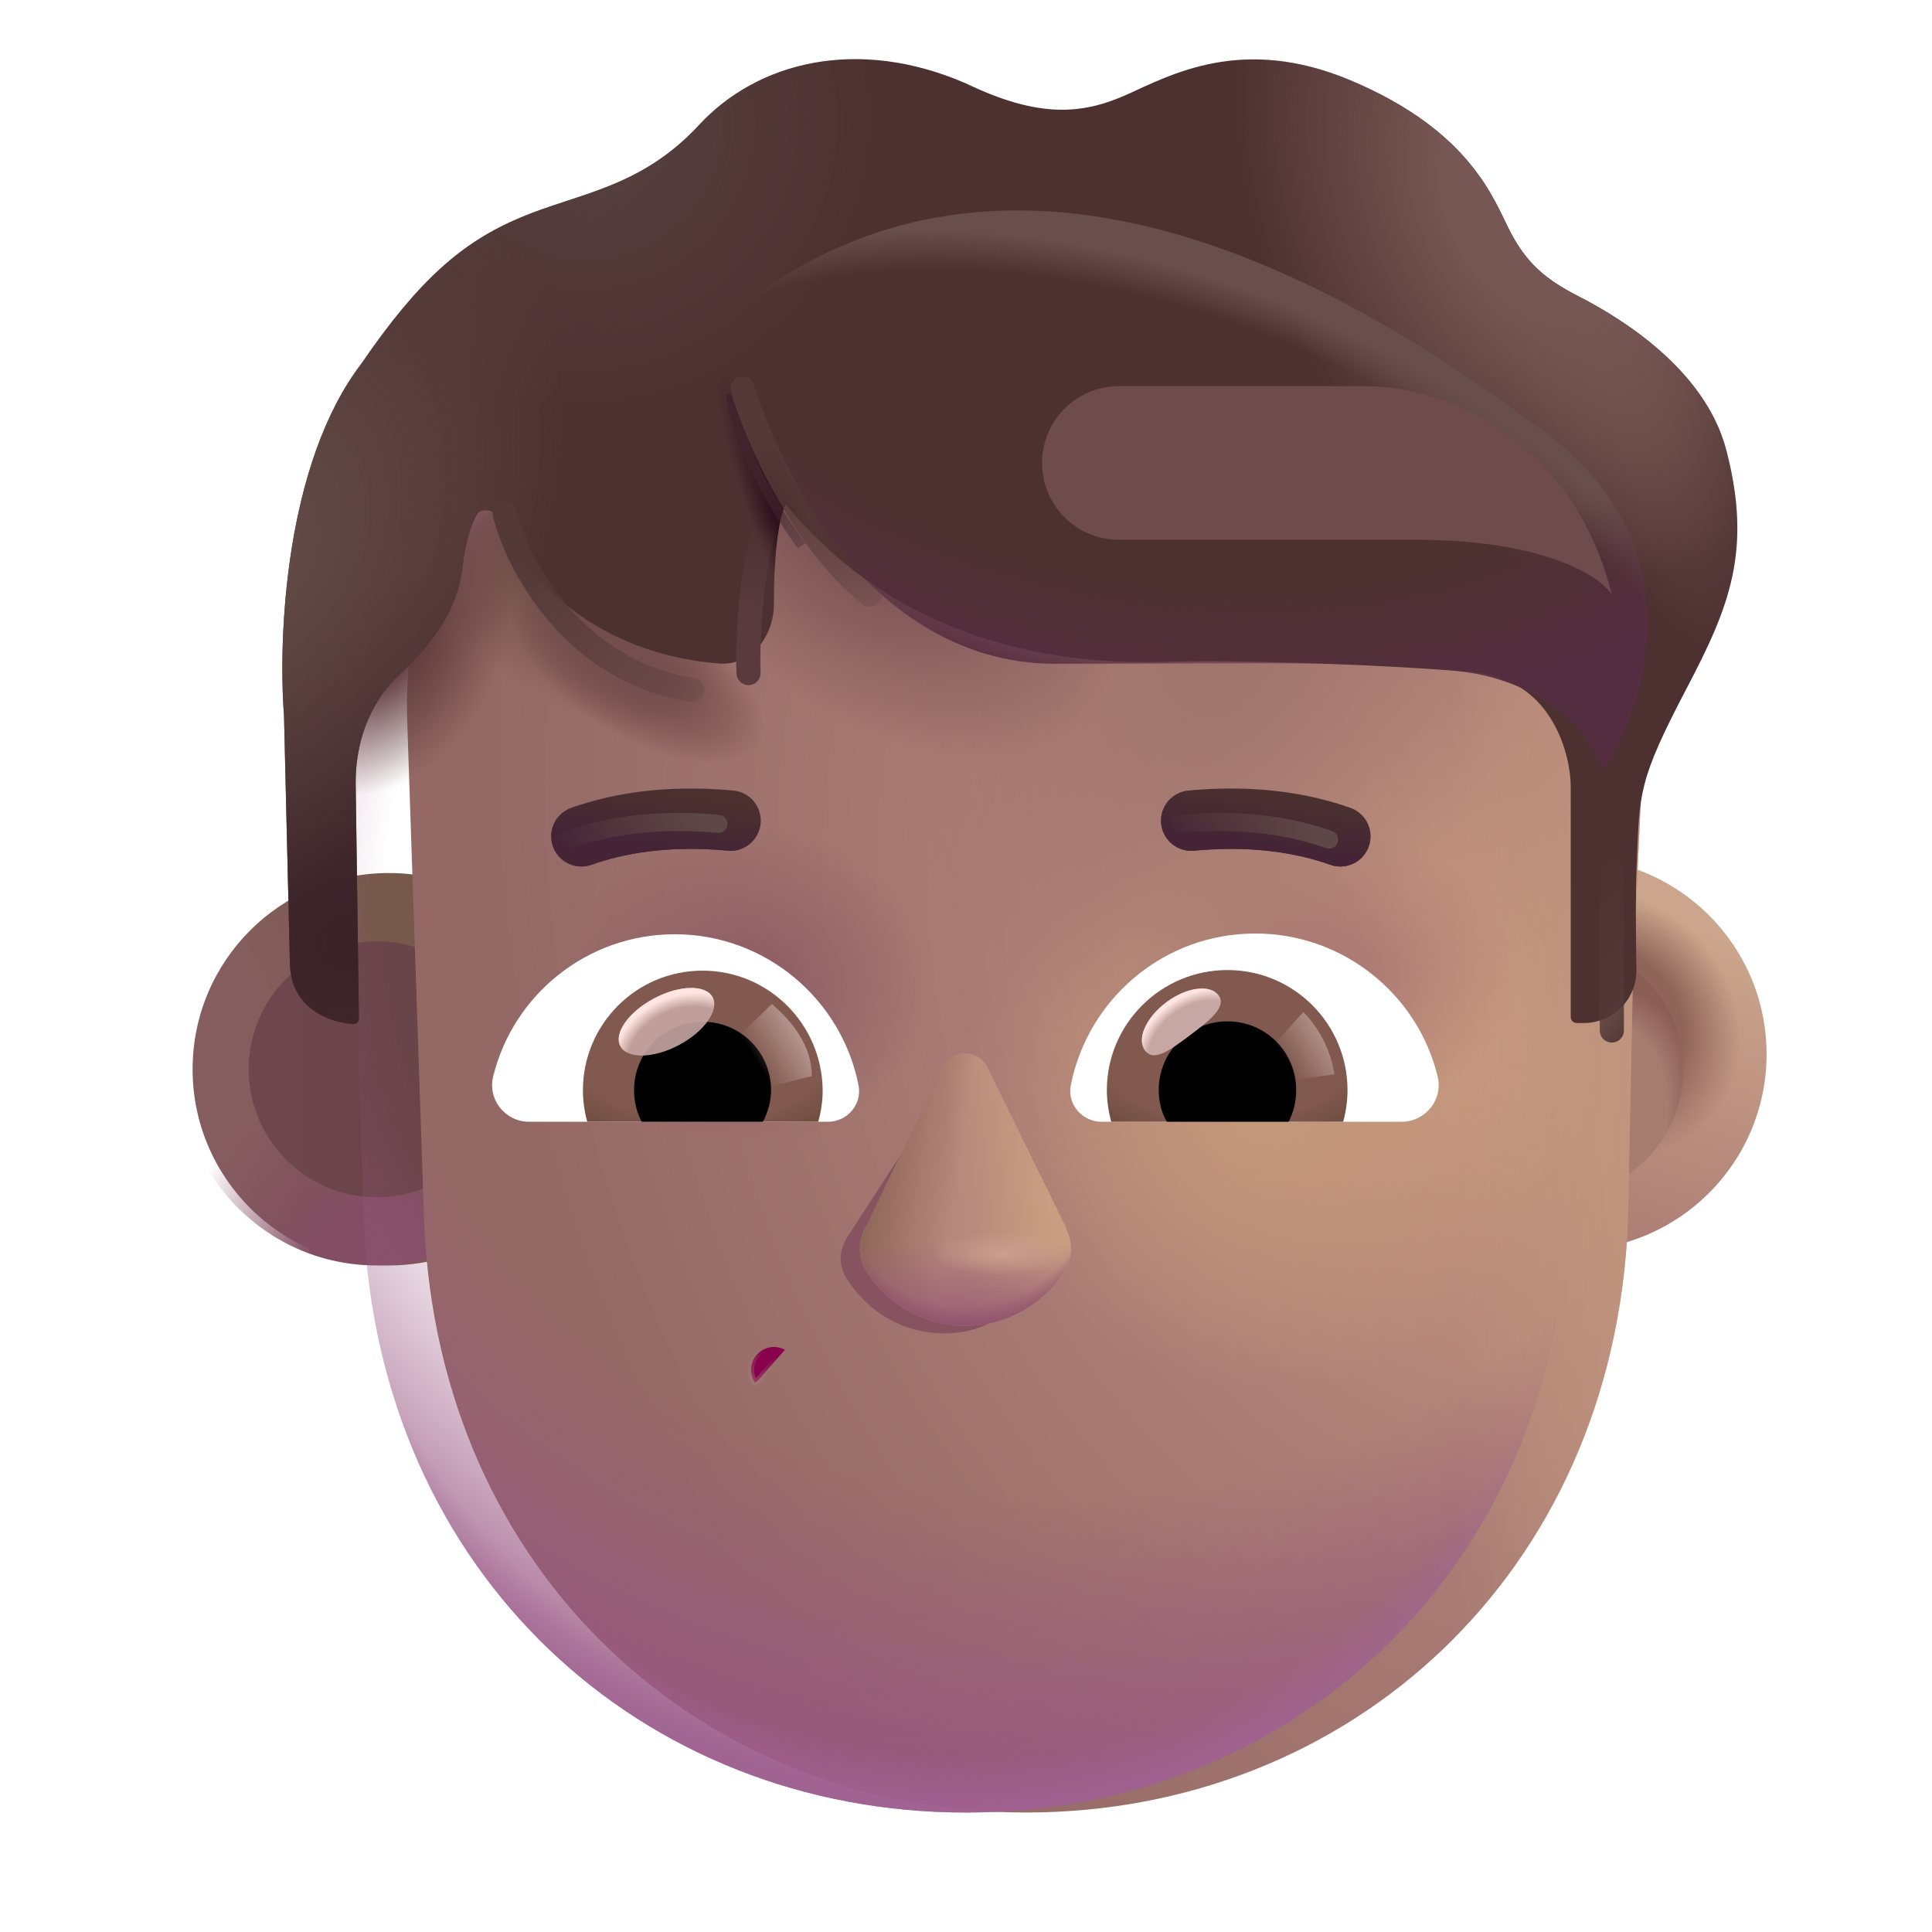 <svg width="32" height="32" viewBox="0 0 32 32" fill="none" xmlns="http://www.w3.org/2000/svg">
<g filter="url(#filter0_i_4002_3655)">
<path d="M6.24 20.96C8.035 20.96 9.49 19.505 9.49 17.71C9.49 15.915 8.035 14.46 6.24 14.46C4.445 14.46 2.99 15.915 2.99 17.71C2.99 19.505 4.445 20.96 6.24 20.96Z" fill="url(#paint0_radial_4002_3655)"/>
</g>
<path d="M6.24 20.96C8.035 20.96 9.49 19.505 9.49 17.71C9.49 15.915 8.035 14.46 6.24 14.46C4.445 14.46 2.99 15.915 2.99 17.71C2.99 19.505 4.445 20.96 6.24 20.96Z" fill="url(#paint1_radial_4002_3655)"/>
<g filter="url(#filter1_f_4002_3655)">
<path d="M6.24 19.83C7.411 19.83 8.36 18.881 8.36 17.71C8.36 16.539 7.411 15.59 6.24 15.59C5.069 15.59 4.12 16.539 4.12 17.71C4.12 18.881 5.069 19.83 6.24 19.83Z" fill="url(#paint2_linear_4002_3655)"/>
</g>
<g filter="url(#filter2_i_4002_3655)">
<path d="M25.76 20.96C27.555 20.96 29.01 19.505 29.01 17.71C29.01 15.915 27.555 14.46 25.76 14.46C23.965 14.46 22.51 15.915 22.51 17.71C22.51 19.505 23.965 20.96 25.76 20.96Z" fill="url(#paint3_linear_4002_3655)"/>
<path d="M25.76 20.96C27.555 20.96 29.01 19.505 29.01 17.71C29.01 15.915 27.555 14.46 25.76 14.46C23.965 14.46 22.51 15.915 22.51 17.71C22.51 19.505 23.965 20.96 25.76 20.96Z" fill="url(#paint4_radial_4002_3655)"/>
</g>
<g filter="url(#filter3_f_4002_3655)">
<path d="M25.76 19.83C26.931 19.83 27.88 18.881 27.88 17.71C27.88 16.539 26.931 15.59 25.76 15.59C24.589 15.59 23.64 16.539 23.64 17.71C23.64 18.881 24.589 19.83 25.76 19.83Z" fill="#A57C70"/>
<path d="M25.76 19.83C26.931 19.83 27.88 18.881 27.88 17.71C27.88 16.539 26.931 15.59 25.76 15.59C24.589 15.59 23.64 16.539 23.64 17.71C23.64 18.881 24.589 19.83 25.76 19.83Z" fill="url(#paint5_radial_4002_3655)"/>
<path d="M25.76 19.83C26.931 19.83 27.88 18.881 27.88 17.71C27.88 16.539 26.931 15.59 25.76 15.59C24.589 15.59 23.64 16.539 23.64 17.71C23.64 18.881 24.589 19.83 25.76 19.83Z" fill="url(#paint6_radial_4002_3655)"/>
</g>
<g filter="url(#filter4_i_4002_3655)">
<path d="M13.386 4.021C9.043 4.021 5.567 7.652 5.747 12.014L6.025 20.237C6.265 26.09 10.657 30.021 15.995 30.021C21.333 30.021 25.725 26.09 25.964 20.237L26.048 16.106L26.233 12.014C26.413 7.652 22.937 4.021 18.594 4.021H13.386Z" fill="url(#paint7_radial_4002_3655)"/>
<path d="M13.386 4.021C9.043 4.021 5.567 7.652 5.747 12.014L6.025 20.237C6.265 26.09 10.657 30.021 15.995 30.021C21.333 30.021 25.725 26.09 25.964 20.237L26.048 16.106L26.233 12.014C26.413 7.652 22.937 4.021 18.594 4.021H13.386Z" fill="url(#paint8_radial_4002_3655)"/>
<path d="M13.386 4.021C9.043 4.021 5.567 7.652 5.747 12.014L6.025 20.237C6.265 26.09 10.657 30.021 15.995 30.021C21.333 30.021 25.725 26.09 25.964 20.237L26.048 16.106L26.233 12.014C26.413 7.652 22.937 4.021 18.594 4.021H13.386Z" fill="url(#paint9_radial_4002_3655)"/>
<path d="M13.386 4.021C9.043 4.021 5.567 7.652 5.747 12.014L6.025 20.237C6.265 26.09 10.657 30.021 15.995 30.021C21.333 30.021 25.725 26.09 25.964 20.237L26.048 16.106L26.233 12.014C26.413 7.652 22.937 4.021 18.594 4.021H13.386Z" fill="url(#paint10_radial_4002_3655)"/>
<path d="M13.386 4.021C9.043 4.021 5.567 7.652 5.747 12.014L6.025 20.237C6.265 26.09 10.657 30.021 15.995 30.021C21.333 30.021 25.725 26.09 25.964 20.237L26.048 16.106L26.233 12.014C26.413 7.652 22.937 4.021 18.594 4.021H13.386Z" fill="url(#paint11_radial_4002_3655)"/>
<path d="M13.386 4.021C9.043 4.021 5.567 7.652 5.747 12.014L6.025 20.237C6.265 26.09 10.657 30.021 15.995 30.021C21.333 30.021 25.725 26.09 25.964 20.237L26.048 16.106L26.233 12.014C26.413 7.652 22.937 4.021 18.594 4.021H13.386Z" fill="url(#paint12_linear_4002_3655)"/>
</g>
<path d="M13.386 4.021C9.043 4.021 5.567 7.652 5.747 12.014L6.025 20.237C6.265 26.09 10.657 30.021 15.995 30.021C21.333 30.021 25.725 26.09 25.964 20.237L26.048 16.106L26.233 12.014C26.413 7.652 22.937 4.021 18.594 4.021H13.386Z" fill="url(#paint13_radial_4002_3655)"/>
<path d="M13.386 4.021C9.043 4.021 5.567 7.652 5.747 12.014L6.025 20.237C6.265 26.09 10.657 30.021 15.995 30.021C21.333 30.021 25.725 26.09 25.964 20.237L26.048 16.106L26.233 12.014C26.413 7.652 22.937 4.021 18.594 4.021H13.386Z" fill="url(#paint14_radial_4002_3655)"/>
<path d="M13.386 4.021C9.043 4.021 5.567 7.652 5.747 12.014L6.025 20.237C6.265 26.09 10.657 30.021 15.995 30.021C21.333 30.021 25.725 26.09 25.964 20.237L26.048 16.106L26.233 12.014C26.413 7.652 22.937 4.021 18.594 4.021H13.386Z" fill="url(#paint15_radial_4002_3655)"/>
<path d="M13.386 4.021C9.043 4.021 5.567 7.652 5.747 12.014L6.025 20.237C6.265 26.09 10.657 30.021 15.995 30.021C21.333 30.021 25.725 26.09 25.964 20.237L26.048 16.106L26.233 12.014C26.413 7.652 22.937 4.021 18.594 4.021H13.386Z" fill="url(#paint16_radial_4002_3655)"/>
<path d="M13.386 4.021C9.043 4.021 5.567 7.652 5.747 12.014L6.025 20.237C6.265 26.09 10.657 30.021 15.995 30.021C21.333 30.021 25.725 26.09 25.964 20.237L26.048 16.106L26.233 12.014C26.413 7.652 22.937 4.021 18.594 4.021H13.386Z" fill="url(#paint17_radial_4002_3655)"/>
<path d="M13.386 4.021C9.043 4.021 5.567 7.652 5.747 12.014L6.025 20.237C6.265 26.09 10.657 30.021 15.995 30.021C21.333 30.021 25.725 26.09 25.964 20.237L26.048 16.106L26.233 12.014C26.413 7.652 22.937 4.021 18.594 4.021H13.386Z" fill="url(#paint18_radial_4002_3655)"/>
<path d="M13 22.357C12.655 22.172 12.287 22.566 12.505 22.9L12.547 22.873L13 22.357Z" fill="#88024E" stroke="url(#paint19_linear_4002_3655)" stroke-width="0.1"/>
<g filter="url(#filter5_i_4002_3655)">
<path d="M9.43 14.052C10.02 13.842 10.84 13.692 11.9 13.792" stroke="#4A302F" stroke-miterlimit="10" stroke-linecap="round" stroke-linejoin="round"/>
<path d="M9.43 14.052C10.02 13.842 10.84 13.692 11.9 13.792" stroke="url(#paint20_linear_4002_3655)" stroke-miterlimit="10" stroke-linecap="round" stroke-linejoin="round"/>
</g>
<g filter="url(#filter6_f_4002_3655)">
<path d="M9.43 13.906C10.02 13.696 10.84 13.546 11.9 13.646" stroke="url(#paint21_linear_4002_3655)" stroke-width="0.3" stroke-miterlimit="10" stroke-linecap="round" stroke-linejoin="round"/>
</g>
<g filter="url(#filter7_i_4002_3655)">
<path d="M22 14.052C21.41 13.842 20.59 13.692 19.53 13.792" stroke="#4A302F" stroke-miterlimit="10" stroke-linecap="round" stroke-linejoin="round"/>
<path d="M22 14.052C21.41 13.842 20.59 13.692 19.53 13.792" stroke="url(#paint22_linear_4002_3655)" stroke-miterlimit="10" stroke-linecap="round" stroke-linejoin="round"/>
</g>
<g filter="url(#filter8_f_4002_3655)">
<path d="M22.013 13.906C21.423 13.696 20.603 13.546 19.543 13.646" stroke="url(#paint23_linear_4002_3655)" stroke-width="0.3" stroke-miterlimit="10" stroke-linecap="round" stroke-linejoin="round"/>
</g>
<g filter="url(#filter9_i_4002_3655)">
<path d="M4.704 12.851L4.801 16.929C4.801 17.708 5.469 17.938 5.848 17.962C5.902 17.965 5.945 17.921 5.945 17.867L5.891 13.96C5.891 13.351 6.077 12.674 6.641 12.148C7.219 11.609 7.578 11.062 7.657 10.421C7.715 9.942 7.809 9.686 7.897 9.526C7.962 9.409 8.18 9.436 8.238 9.557C9.084 11.319 10.692 11.898 11.91 11.99C12.448 12.031 12.822 11.534 12.819 10.994C12.814 10.286 12.883 9.589 13.016 9.351C15.219 12.054 18.438 11.991 19.391 11.96C20.344 11.929 22.688 11.991 24.391 12.132C25.753 12.245 26.016 13.569 26.016 14.023V17.845C26.016 17.9 26.061 17.945 26.116 17.945H26.229C26.718 17.945 27.11 17.553 27.104 17.064C27.096 16.508 27.087 15.837 27.11 15.288C27.157 14.148 27.125 13.944 27.938 12.398C28.645 11.052 29.024 10.116 28.594 8.46C28.229 7.051 26.703 6.194 26.125 5.898C25.58 5.618 25.274 5.343 25.008 4.827C24.742 4.312 24.364 3.168 22.36 2.327C20.571 1.577 19.391 2.241 18.657 2.57C17.922 2.898 17.203 2.96 16 2.382C14.204 1.601 12.547 2.023 11.579 3.07C10.61 4.116 9.594 4.194 8.625 4.601C7.657 5.007 6.938 5.632 5.985 7.023C4.721 8.678 4.605 11.554 4.704 12.851Z" fill="#4D3131"/>
<path d="M4.704 12.851L4.801 16.929C4.801 17.708 5.469 17.938 5.848 17.962C5.902 17.965 5.945 17.921 5.945 17.867L5.891 13.96C5.891 13.351 6.077 12.674 6.641 12.148C7.219 11.609 7.578 11.062 7.657 10.421C7.715 9.942 7.809 9.686 7.897 9.526C7.962 9.409 8.18 9.436 8.238 9.557C9.084 11.319 10.692 11.898 11.91 11.99C12.448 12.031 12.822 11.534 12.819 10.994C12.814 10.286 12.883 9.589 13.016 9.351C15.219 12.054 18.438 11.991 19.391 11.96C20.344 11.929 22.688 11.991 24.391 12.132C25.753 12.245 26.016 13.569 26.016 14.023V17.845C26.016 17.9 26.061 17.945 26.116 17.945H26.229C26.718 17.945 27.11 17.553 27.104 17.064C27.096 16.508 27.087 15.837 27.11 15.288C27.157 14.148 27.125 13.944 27.938 12.398C28.645 11.052 29.024 10.116 28.594 8.46C28.229 7.051 26.703 6.194 26.125 5.898C25.58 5.618 25.274 5.343 25.008 4.827C24.742 4.312 24.364 3.168 22.36 2.327C20.571 1.577 19.391 2.241 18.657 2.57C17.922 2.898 17.203 2.96 16 2.382C14.204 1.601 12.547 2.023 11.579 3.07C10.61 4.116 9.594 4.194 8.625 4.601C7.657 5.007 6.938 5.632 5.985 7.023C4.721 8.678 4.605 11.554 4.704 12.851Z" fill="url(#paint24_radial_4002_3655)"/>
<path d="M4.704 12.851L4.801 16.929C4.801 17.708 5.469 17.938 5.848 17.962C5.902 17.965 5.945 17.921 5.945 17.867L5.891 13.96C5.891 13.351 6.077 12.674 6.641 12.148C7.219 11.609 7.578 11.062 7.657 10.421C7.715 9.942 7.809 9.686 7.897 9.526C7.962 9.409 8.18 9.436 8.238 9.557C9.084 11.319 10.692 11.898 11.91 11.99C12.448 12.031 12.822 11.534 12.819 10.994C12.814 10.286 12.883 9.589 13.016 9.351C15.219 12.054 18.438 11.991 19.391 11.96C20.344 11.929 22.688 11.991 24.391 12.132C25.753 12.245 26.016 13.569 26.016 14.023V17.845C26.016 17.9 26.061 17.945 26.116 17.945H26.229C26.718 17.945 27.11 17.553 27.104 17.064C27.096 16.508 27.087 15.837 27.11 15.288C27.157 14.148 27.125 13.944 27.938 12.398C28.645 11.052 29.024 10.116 28.594 8.46C28.229 7.051 26.703 6.194 26.125 5.898C25.58 5.618 25.274 5.343 25.008 4.827C24.742 4.312 24.364 3.168 22.36 2.327C20.571 1.577 19.391 2.241 18.657 2.57C17.922 2.898 17.203 2.96 16 2.382C14.204 1.601 12.547 2.023 11.579 3.07C10.61 4.116 9.594 4.194 8.625 4.601C7.657 5.007 6.938 5.632 5.985 7.023C4.721 8.678 4.605 11.554 4.704 12.851Z" fill="url(#paint25_radial_4002_3655)"/>
<path d="M4.704 12.851L4.801 16.929C4.801 17.708 5.469 17.938 5.848 17.962C5.902 17.965 5.945 17.921 5.945 17.867L5.891 13.96C5.891 13.351 6.077 12.674 6.641 12.148C7.219 11.609 7.578 11.062 7.657 10.421C7.715 9.942 7.809 9.686 7.897 9.526C7.962 9.409 8.18 9.436 8.238 9.557C9.084 11.319 10.692 11.898 11.91 11.99C12.448 12.031 12.822 11.534 12.819 10.994C12.814 10.286 12.883 9.589 13.016 9.351C15.219 12.054 18.438 11.991 19.391 11.96C20.344 11.929 22.688 11.991 24.391 12.132C25.753 12.245 26.016 13.569 26.016 14.023V17.845C26.016 17.9 26.061 17.945 26.116 17.945H26.229C26.718 17.945 27.11 17.553 27.104 17.064C27.096 16.508 27.087 15.837 27.11 15.288C27.157 14.148 27.125 13.944 27.938 12.398C28.645 11.052 29.024 10.116 28.594 8.46C28.229 7.051 26.703 6.194 26.125 5.898C25.58 5.618 25.274 5.343 25.008 4.827C24.742 4.312 24.364 3.168 22.36 2.327C20.571 1.577 19.391 2.241 18.657 2.57C17.922 2.898 17.203 2.96 16 2.382C14.204 1.601 12.547 2.023 11.579 3.07C10.61 4.116 9.594 4.194 8.625 4.601C7.657 5.007 6.938 5.632 5.985 7.023C4.721 8.678 4.605 11.554 4.704 12.851Z" fill="url(#paint26_radial_4002_3655)"/>
<path d="M4.704 12.851L4.801 16.929C4.801 17.708 5.469 17.938 5.848 17.962C5.902 17.965 5.945 17.921 5.945 17.867L5.891 13.96C5.891 13.351 6.077 12.674 6.641 12.148C7.219 11.609 7.578 11.062 7.657 10.421C7.715 9.942 7.809 9.686 7.897 9.526C7.962 9.409 8.18 9.436 8.238 9.557C9.084 11.319 10.692 11.898 11.91 11.99C12.448 12.031 12.822 11.534 12.819 10.994C12.814 10.286 12.883 9.589 13.016 9.351C15.219 12.054 18.438 11.991 19.391 11.96C20.344 11.929 22.688 11.991 24.391 12.132C25.753 12.245 26.016 13.569 26.016 14.023V17.845C26.016 17.9 26.061 17.945 26.116 17.945H26.229C26.718 17.945 27.11 17.553 27.104 17.064C27.096 16.508 27.087 15.837 27.11 15.288C27.157 14.148 27.125 13.944 27.938 12.398C28.645 11.052 29.024 10.116 28.594 8.46C28.229 7.051 26.703 6.194 26.125 5.898C25.58 5.618 25.274 5.343 25.008 4.827C24.742 4.312 24.364 3.168 22.36 2.327C20.571 1.577 19.391 2.241 18.657 2.57C17.922 2.898 17.203 2.96 16 2.382C14.204 1.601 12.547 2.023 11.579 3.07C10.61 4.116 9.594 4.194 8.625 4.601C7.657 5.007 6.938 5.632 5.985 7.023C4.721 8.678 4.605 11.554 4.704 12.851Z" fill="url(#paint27_radial_4002_3655)"/>
<path d="M4.704 12.851L4.801 16.929C4.801 17.708 5.469 17.938 5.848 17.962C5.902 17.965 5.945 17.921 5.945 17.867L5.891 13.96C5.891 13.351 6.077 12.674 6.641 12.148C7.219 11.609 7.578 11.062 7.657 10.421C7.715 9.942 7.809 9.686 7.897 9.526C7.962 9.409 8.18 9.436 8.238 9.557C9.084 11.319 10.692 11.898 11.91 11.99C12.448 12.031 12.822 11.534 12.819 10.994C12.814 10.286 12.883 9.589 13.016 9.351C15.219 12.054 18.438 11.991 19.391 11.96C20.344 11.929 22.688 11.991 24.391 12.132C25.753 12.245 26.016 13.569 26.016 14.023V17.845C26.016 17.9 26.061 17.945 26.116 17.945H26.229C26.718 17.945 27.11 17.553 27.104 17.064C27.096 16.508 27.087 15.837 27.11 15.288C27.157 14.148 27.125 13.944 27.938 12.398C28.645 11.052 29.024 10.116 28.594 8.46C28.229 7.051 26.703 6.194 26.125 5.898C25.58 5.618 25.274 5.343 25.008 4.827C24.742 4.312 24.364 3.168 22.36 2.327C20.571 1.577 19.391 2.241 18.657 2.57C17.922 2.898 17.203 2.96 16 2.382C14.204 1.601 12.547 2.023 11.579 3.07C10.61 4.116 9.594 4.194 8.625 4.601C7.657 5.007 6.938 5.632 5.985 7.023C4.721 8.678 4.605 11.554 4.704 12.851Z" fill="url(#paint28_radial_4002_3655)"/>
<path d="M4.704 12.851L4.801 16.929C4.801 17.708 5.469 17.938 5.848 17.962C5.902 17.965 5.945 17.921 5.945 17.867L5.891 13.96C5.891 13.351 6.077 12.674 6.641 12.148C7.219 11.609 7.578 11.062 7.657 10.421C7.715 9.942 7.809 9.686 7.897 9.526C7.962 9.409 8.18 9.436 8.238 9.557C9.084 11.319 10.692 11.898 11.91 11.99C12.448 12.031 12.822 11.534 12.819 10.994C12.814 10.286 12.883 9.589 13.016 9.351C15.219 12.054 18.438 11.991 19.391 11.96C20.344 11.929 22.688 11.991 24.391 12.132C25.753 12.245 26.016 13.569 26.016 14.023V17.845C26.016 17.9 26.061 17.945 26.116 17.945H26.229C26.718 17.945 27.11 17.553 27.104 17.064C27.096 16.508 27.087 15.837 27.11 15.288C27.157 14.148 27.125 13.944 27.938 12.398C28.645 11.052 29.024 10.116 28.594 8.46C28.229 7.051 26.703 6.194 26.125 5.898C25.58 5.618 25.274 5.343 25.008 4.827C24.742 4.312 24.364 3.168 22.36 2.327C20.571 1.577 19.391 2.241 18.657 2.57C17.922 2.898 17.203 2.96 16 2.382C14.204 1.601 12.547 2.023 11.579 3.07C10.61 4.116 9.594 4.194 8.625 4.601C7.657 5.007 6.938 5.632 5.985 7.023C4.721 8.678 4.605 11.554 4.704 12.851Z" fill="url(#paint29_radial_4002_3655)"/>
</g>
<g filter="url(#filter10_f_4002_3655)">
<path d="M8.36 8.512C8.572 9.353 9.489 11.113 11.466 11.429" stroke="url(#paint30_linear_4002_3655)" stroke-width="0.4" stroke-linecap="round"/>
</g>
<g filter="url(#filter11_f_4002_3655)">
<path d="M14.047 20.471L15.515 18.202C15.593 18.08 15.728 18.007 15.872 18.007V18.007C16.044 18.007 16.199 18.11 16.265 18.269L17.183 20.471H17.174C17.291 20.693 17.297 20.976 17.136 21.215C16.776 21.743 16.321 22.085 15.641 22.085C14.971 22.085 14.397 21.743 14.047 21.215C13.871 20.953 13.896 20.701 14.047 20.471Z" fill="#875360"/>
</g>
<g filter="url(#filter12_f_4002_3655)">
<path d="M14.363 20.282L15.612 17.678C15.681 17.535 15.825 17.445 15.983 17.445V17.445C16.14 17.445 16.284 17.534 16.353 17.675L17.662 20.343H17.653C17.77 20.565 17.775 20.848 17.615 21.087C17.255 21.615 16.665 21.96 15.985 21.96C15.315 21.96 14.715 21.615 14.365 21.087C14.19 20.826 14.213 20.512 14.363 20.282Z" fill="#B6877C"/>
<path d="M14.363 20.282L15.612 17.678C15.681 17.535 15.825 17.445 15.983 17.445V17.445C16.14 17.445 16.284 17.534 16.353 17.675L17.662 20.343H17.653C17.77 20.565 17.775 20.848 17.615 21.087C17.255 21.615 16.665 21.96 15.985 21.96C15.315 21.96 14.715 21.615 14.365 21.087C14.19 20.826 14.213 20.512 14.363 20.282Z" fill="url(#paint31_linear_4002_3655)"/>
<path d="M14.363 20.282L15.612 17.678C15.681 17.535 15.825 17.445 15.983 17.445V17.445C16.14 17.445 16.284 17.534 16.353 17.675L17.662 20.343H17.653C17.77 20.565 17.775 20.848 17.615 21.087C17.255 21.615 16.665 21.96 15.985 21.96C15.315 21.96 14.715 21.615 14.365 21.087C14.19 20.826 14.213 20.512 14.363 20.282Z" fill="url(#paint32_linear_4002_3655)"/>
<path d="M14.363 20.282L15.612 17.678C15.681 17.535 15.825 17.445 15.983 17.445V17.445C16.14 17.445 16.284 17.534 16.353 17.675L17.662 20.343H17.653C17.77 20.565 17.775 20.848 17.615 21.087C17.255 21.615 16.665 21.96 15.985 21.96C15.315 21.96 14.715 21.615 14.365 21.087C14.19 20.826 14.213 20.512 14.363 20.282Z" fill="url(#paint33_linear_4002_3655)"/>
<path d="M14.363 20.282L15.612 17.678C15.681 17.535 15.825 17.445 15.983 17.445V17.445C16.14 17.445 16.284 17.534 16.353 17.675L17.662 20.343H17.653C17.77 20.565 17.775 20.848 17.615 21.087C17.255 21.615 16.665 21.96 15.985 21.96C15.315 21.96 14.715 21.615 14.365 21.087C14.19 20.826 14.213 20.512 14.363 20.282Z" fill="url(#paint34_radial_4002_3655)"/>
</g>
<path d="M14.363 20.282L15.612 17.678C15.681 17.535 15.825 17.445 15.983 17.445V17.445C16.14 17.445 16.284 17.534 16.353 17.675L17.662 20.343H17.653C17.77 20.565 17.775 20.848 17.615 21.087C17.255 21.615 16.665 21.96 15.985 21.96C15.315 21.96 14.715 21.615 14.365 21.087C14.19 20.826 14.213 20.512 14.363 20.282Z" fill="url(#paint35_radial_4002_3655)"/>
<path d="M20.791 15.462C22.247 15.462 23.476 16.465 23.81 17.821C23.91 18.209 23.611 18.58 23.214 18.58H18.243C17.926 18.58 17.673 18.291 17.736 17.975C18.017 16.547 19.273 15.462 20.791 15.462Z" fill="white"/>
<path d="M20.33 16.067C21.433 16.067 22.319 16.962 22.319 18.056C22.319 18.237 22.292 18.417 22.247 18.58H18.405C18.36 18.408 18.333 18.237 18.333 18.056C18.333 16.962 19.228 16.067 20.33 16.067Z" fill="url(#paint36_radial_4002_3655)"/>
<path d="M19.192 18.056C19.192 17.423 19.698 16.917 20.33 16.917C20.963 16.917 21.469 17.423 21.469 18.056C21.469 18.246 21.424 18.426 21.343 18.58H19.327C19.237 18.426 19.192 18.246 19.192 18.056Z" fill="black"/>
<g filter="url(#filter13_f_4002_3655)">
<path d="M20.184 16.488C20.326 16.677 20.03 16.908 19.693 17.16C19.356 17.412 19.107 17.589 18.965 17.399C18.823 17.21 18.981 16.852 19.318 16.601C19.655 16.349 20.043 16.298 20.184 16.488Z" fill="#C7A7A3"/>
<path d="M20.184 16.488C20.326 16.677 20.03 16.908 19.693 17.16C19.356 17.412 19.107 17.589 18.965 17.399C18.823 17.21 18.981 16.852 19.318 16.601C19.655 16.349 20.043 16.298 20.184 16.488Z" fill="url(#paint37_radial_4002_3655)"/>
</g>
<g filter="url(#filter14_f_4002_3655)">
<path d="M22.102 17.794C22.028 17.28 21.727 16.893 21.586 16.763L21.007 17.399L21.268 17.907L22.102 17.794Z" fill="url(#paint38_linear_4002_3655)"/>
</g>
<path d="M11.177 15.474C9.727 15.474 8.503 16.473 8.17 17.824C8.071 18.211 8.368 18.58 8.764 18.58H13.716C14.031 18.58 14.283 18.292 14.22 17.977C13.941 16.554 12.681 15.474 11.177 15.474Z" fill="white"/>
<path d="M11.636 16.077C10.538 16.077 9.655 16.968 9.655 18.058C9.655 18.238 9.682 18.418 9.727 18.58H13.554C13.599 18.409 13.626 18.238 13.626 18.058C13.617 16.968 12.735 16.077 11.636 16.077Z" fill="url(#paint39_radial_4002_3655)"/>
<path d="M12.771 18.058C12.771 17.428 12.266 16.923 11.636 16.923C11.006 16.923 10.502 17.428 10.502 18.058C10.502 18.247 10.547 18.427 10.628 18.58H12.636C12.717 18.427 12.771 18.247 12.771 18.058Z" fill="black"/>
<g filter="url(#filter15_f_4002_3655)">
<path d="M13.446 17.825C13.446 17.185 12.925 16.758 12.785 16.629L12.145 17.248L12.538 18.05L13.446 17.825Z" fill="url(#paint40_linear_4002_3655)"/>
</g>
<g filter="url(#filter16_f_4002_3655)">
<ellipse cx="11.039" cy="16.923" rx="0.865" ry="0.438" transform="rotate(-27.914 11.039 16.923)" fill="#C7A7A3" fill-opacity="0.9"/>
<ellipse cx="11.039" cy="16.923" rx="0.865" ry="0.438" transform="rotate(-27.914 11.039 16.923)" fill="url(#paint41_radial_4002_3655)"/>
</g>
<g filter="url(#filter17_f_4002_3655)">
<path d="M17.469 10.994C14.235 10.994 12.45 7.254 12.089 5.212C16.777 1.384 22.414 4.773 25.617 7.179C28.179 9.104 27.205 11.835 26.539 12.773C26.312 11.96 25.392 11.311 24.375 11.148C23.016 10.929 20.702 10.994 17.469 10.994Z" fill="url(#paint42_radial_4002_3655)"/>
<path d="M17.469 10.994C14.235 10.994 12.45 7.254 12.089 5.212C16.777 1.384 22.414 4.773 25.617 7.179C28.179 9.104 27.205 11.835 26.539 12.773C26.312 11.96 25.392 11.311 24.375 11.148C23.016 10.929 20.702 10.994 17.469 10.994Z" fill="url(#paint43_radial_4002_3655)"/>
</g>
<g filter="url(#filter18_f_4002_3655)">
<path d="M12.091 6.524C12.137 6.889 12.441 7.902 13.278 9.04" stroke="url(#paint44_linear_4002_3655)" stroke-width="0.15"/>
</g>
<g filter="url(#filter19_f_4002_3655)">
<path d="M22.653 6.396H18.532C17.829 6.396 17.26 6.965 17.26 7.668C17.26 8.37 17.829 8.94 18.531 8.94H23.431C25.589 8.94 26.508 9.546 26.697 9.849C26.002 7.086 23.711 6.396 22.653 6.396Z" fill="#6E4C4E"/>
</g>
<g filter="url(#filter20_f_4002_3655)">
<path d="M26.697 17.068V14.46" stroke="url(#paint45_linear_4002_3655)" stroke-width="0.4" stroke-linecap="round"/>
</g>
<g filter="url(#filter21_f_4002_3655)">
<path d="M12.398 11.148C12.381 10.865 12.398 9.604 12.664 8.755" stroke="url(#paint46_linear_4002_3655)" stroke-width="0.4" stroke-linecap="round"/>
</g>
<g filter="url(#filter22_f_4002_3655)">
<path d="M12.297 6.435C12.526 7.195 13.268 8.943 14.407 9.849" stroke="url(#paint47_linear_4002_3655)" stroke-width="0.4" stroke-linecap="round"/>
</g>
<defs>
<filter id="filter0_i_4002_3655" x="2.99" y="14.46" width="6.7" height="6.5" filterUnits="userSpaceOnUse" color-interpolation-filters="sRGB">
<feFlood flood-opacity="0" result="BackgroundImageFix"/>
<feBlend mode="normal" in="SourceGraphic" in2="BackgroundImageFix" result="shape"/>
<feColorMatrix in="SourceAlpha" type="matrix" values="0 0 0 0 0 0 0 0 0 0 0 0 0 0 0 0 0 0 127 0" result="hardAlpha"/>
<feOffset dx="0.2"/>
<feGaussianBlur stdDeviation="0.15"/>
<feComposite in2="hardAlpha" operator="arithmetic" k2="-1" k3="1"/>
<feColorMatrix type="matrix" values="0 0 0 0 0.62 0 0 0 0 0.471 0 0 0 0 0.408 0 0 0 1 0"/>
<feBlend mode="normal" in2="shape" result="effect1_innerShadow_4002_3655"/>
</filter>
<filter id="filter1_f_4002_3655" x="3.62" y="15.09" width="5.24" height="5.24" filterUnits="userSpaceOnUse" color-interpolation-filters="sRGB">
<feFlood flood-opacity="0" result="BackgroundImageFix"/>
<feBlend mode="normal" in="SourceGraphic" in2="BackgroundImageFix" result="shape"/>
<feGaussianBlur stdDeviation="0.25" result="effect1_foregroundBlur_4002_3655"/>
</filter>
<filter id="filter2_i_4002_3655" x="22.51" y="14.21" width="6.75" height="6.75" filterUnits="userSpaceOnUse" color-interpolation-filters="sRGB">
<feFlood flood-opacity="0" result="BackgroundImageFix"/>
<feBlend mode="normal" in="SourceGraphic" in2="BackgroundImageFix" result="shape"/>
<feColorMatrix in="SourceAlpha" type="matrix" values="0 0 0 0 0 0 0 0 0 0 0 0 0 0 0 0 0 0 127 0" result="hardAlpha"/>
<feOffset dx="0.25" dy="-0.25"/>
<feGaussianBlur stdDeviation="0.25"/>
<feComposite in2="hardAlpha" operator="arithmetic" k2="-1" k3="1"/>
<feColorMatrix type="matrix" values="0 0 0 0 0.584 0 0 0 0 0.369 0 0 0 0 0.471 0 0 0 1 0"/>
<feBlend mode="normal" in2="shape" result="effect1_innerShadow_4002_3655"/>
</filter>
<filter id="filter3_f_4002_3655" x="23.14" y="15.09" width="5.24" height="5.24" filterUnits="userSpaceOnUse" color-interpolation-filters="sRGB">
<feFlood flood-opacity="0" result="BackgroundImageFix"/>
<feBlend mode="normal" in="SourceGraphic" in2="BackgroundImageFix" result="shape"/>
<feGaussianBlur stdDeviation="0.25" result="effect1_foregroundBlur_4002_3655"/>
</filter>
<filter id="filter4_i_4002_3655" x="5.74" y="4.021" width="21.5" height="26" filterUnits="userSpaceOnUse" color-interpolation-filters="sRGB">
<feFlood flood-opacity="0" result="BackgroundImageFix"/>
<feBlend mode="normal" in="SourceGraphic" in2="BackgroundImageFix" result="shape"/>
<feColorMatrix in="SourceAlpha" type="matrix" values="0 0 0 0 0 0 0 0 0 0 0 0 0 0 0 0 0 0 127 0" result="hardAlpha"/>
<feOffset dx="1"/>
<feGaussianBlur stdDeviation="1.25"/>
<feComposite in2="hardAlpha" operator="arithmetic" k2="-1" k3="1"/>
<feColorMatrix type="matrix" values="0 0 0 0 0.6 0 0 0 0 0.447 0 0 0 0 0.392 0 0 0 1 0"/>
<feBlend mode="normal" in2="shape" result="effect1_innerShadow_4002_3655"/>
</filter>
<filter id="filter5_i_4002_3655" x="8.93" y="13.061" width="3.67" height="1.492" filterUnits="userSpaceOnUse" color-interpolation-filters="sRGB">
<feFlood flood-opacity="0" result="BackgroundImageFix"/>
<feBlend mode="normal" in="SourceGraphic" in2="BackgroundImageFix" result="shape"/>
<feColorMatrix in="SourceAlpha" type="matrix" values="0 0 0 0 0 0 0 0 0 0 0 0 0 0 0 0 0 0 127 0" result="hardAlpha"/>
<feOffset dx="0.2" dy="-0.2"/>
<feGaussianBlur stdDeviation="0.2"/>
<feComposite in2="hardAlpha" operator="arithmetic" k2="-1" k3="1"/>
<feColorMatrix type="matrix" values="0 0 0 0 0.235 0 0 0 0 0.133 0 0 0 0 0.149 0 0 0 1 0"/>
<feBlend mode="normal" in2="shape" result="effect1_innerShadow_4002_3655"/>
</filter>
<filter id="filter6_f_4002_3655" x="8.98" y="13.165" width="3.37" height="1.192" filterUnits="userSpaceOnUse" color-interpolation-filters="sRGB">
<feFlood flood-opacity="0" result="BackgroundImageFix"/>
<feBlend mode="normal" in="SourceGraphic" in2="BackgroundImageFix" result="shape"/>
<feGaussianBlur stdDeviation="0.15" result="effect1_foregroundBlur_4002_3655"/>
</filter>
<filter id="filter7_i_4002_3655" x="19.03" y="13.061" width="3.67" height="1.492" filterUnits="userSpaceOnUse" color-interpolation-filters="sRGB">
<feFlood flood-opacity="0" result="BackgroundImageFix"/>
<feBlend mode="normal" in="SourceGraphic" in2="BackgroundImageFix" result="shape"/>
<feColorMatrix in="SourceAlpha" type="matrix" values="0 0 0 0 0 0 0 0 0 0 0 0 0 0 0 0 0 0 127 0" result="hardAlpha"/>
<feOffset dx="0.2" dy="-0.2"/>
<feGaussianBlur stdDeviation="0.2"/>
<feComposite in2="hardAlpha" operator="arithmetic" k2="-1" k3="1"/>
<feColorMatrix type="matrix" values="0 0 0 0 0.235 0 0 0 0 0.133 0 0 0 0 0.149 0 0 0 1 0"/>
<feBlend mode="normal" in2="shape" result="effect1_innerShadow_4002_3655"/>
</filter>
<filter id="filter8_f_4002_3655" x="19.093" y="13.165" width="3.37" height="1.192" filterUnits="userSpaceOnUse" color-interpolation-filters="sRGB">
<feFlood flood-opacity="0" result="BackgroundImageFix"/>
<feBlend mode="normal" in="SourceGraphic" in2="BackgroundImageFix" result="shape"/>
<feGaussianBlur stdDeviation="0.15" result="effect1_foregroundBlur_4002_3655"/>
</filter>
<filter id="filter9_i_4002_3655" x="4.676" y="0.979" width="24.099" height="16.983" filterUnits="userSpaceOnUse" color-interpolation-filters="sRGB">
<feFlood flood-opacity="0" result="BackgroundImageFix"/>
<feBlend mode="normal" in="SourceGraphic" in2="BackgroundImageFix" result="shape"/>
<feColorMatrix in="SourceAlpha" type="matrix" values="0 0 0 0 0 0 0 0 0 0 0 0 0 0 0 0 0 0 127 0" result="hardAlpha"/>
<feOffset dy="-1"/>
<feGaussianBlur stdDeviation="0.5"/>
<feComposite in2="hardAlpha" operator="arithmetic" k2="-1" k3="1"/>
<feColorMatrix type="matrix" values="0 0 0 0 0.275 0 0 0 0 0.137 0 0 0 0 0.184 0 0 0 1 0"/>
<feBlend mode="normal" in2="shape" result="effect1_innerShadow_4002_3655"/>
</filter>
<filter id="filter10_f_4002_3655" x="7.96" y="8.112" width="3.905" height="3.717" filterUnits="userSpaceOnUse" color-interpolation-filters="sRGB">
<feFlood flood-opacity="0" result="BackgroundImageFix"/>
<feBlend mode="normal" in="SourceGraphic" in2="BackgroundImageFix" result="shape"/>
<feGaussianBlur stdDeviation="0.1" result="effect1_foregroundBlur_4002_3655"/>
</filter>
<filter id="filter11_f_4002_3655" x="13.425" y="17.507" width="4.335" height="5.078" filterUnits="userSpaceOnUse" color-interpolation-filters="sRGB">
<feFlood flood-opacity="0" result="BackgroundImageFix"/>
<feBlend mode="normal" in="SourceGraphic" in2="BackgroundImageFix" result="shape"/>
<feGaussianBlur stdDeviation="0.25" result="effect1_foregroundBlur_4002_3655"/>
</filter>
<filter id="filter12_f_4002_3655" x="13.992" y="17.195" width="3.997" height="5.016" filterUnits="userSpaceOnUse" color-interpolation-filters="sRGB">
<feFlood flood-opacity="0" result="BackgroundImageFix"/>
<feBlend mode="normal" in="SourceGraphic" in2="BackgroundImageFix" result="shape"/>
<feGaussianBlur stdDeviation="0.125" result="effect1_foregroundBlur_4002_3655"/>
</filter>
<filter id="filter13_f_4002_3655" x="18.813" y="16.273" width="1.507" height="1.306" filterUnits="userSpaceOnUse" color-interpolation-filters="sRGB">
<feFlood flood-opacity="0" result="BackgroundImageFix"/>
<feBlend mode="normal" in="SourceGraphic" in2="BackgroundImageFix" result="shape"/>
<feGaussianBlur stdDeviation="0.05" result="effect1_foregroundBlur_4002_3655"/>
</filter>
<filter id="filter14_f_4002_3655" x="20.807" y="16.563" width="1.494" height="1.544" filterUnits="userSpaceOnUse" color-interpolation-filters="sRGB">
<feFlood flood-opacity="0" result="BackgroundImageFix"/>
<feBlend mode="normal" in="SourceGraphic" in2="BackgroundImageFix" result="shape"/>
<feGaussianBlur stdDeviation="0.1" result="effect1_foregroundBlur_4002_3655"/>
</filter>
<filter id="filter15_f_4002_3655" x="11.944" y="16.429" width="1.701" height="1.821" filterUnits="userSpaceOnUse" color-interpolation-filters="sRGB">
<feFlood flood-opacity="0" result="BackgroundImageFix"/>
<feBlend mode="normal" in="SourceGraphic" in2="BackgroundImageFix" result="shape"/>
<feGaussianBlur stdDeviation="0.1" result="effect1_foregroundBlur_4002_3655"/>
</filter>
<filter id="filter16_f_4002_3655" x="10.147" y="16.264" width="1.783" height="1.32" filterUnits="userSpaceOnUse" color-interpolation-filters="sRGB">
<feFlood flood-opacity="0" result="BackgroundImageFix"/>
<feBlend mode="normal" in="SourceGraphic" in2="BackgroundImageFix" result="shape"/>
<feGaussianBlur stdDeviation="0.05" result="effect1_foregroundBlur_4002_3655"/>
</filter>
<filter id="filter17_f_4002_3655" x="11.089" y="2.485" width="17.199" height="11.288" filterUnits="userSpaceOnUse" color-interpolation-filters="sRGB">
<feFlood flood-opacity="0" result="BackgroundImageFix"/>
<feBlend mode="normal" in="SourceGraphic" in2="BackgroundImageFix" result="shape"/>
<feGaussianBlur stdDeviation="0.5" result="effect1_foregroundBlur_4002_3655"/>
</filter>
<filter id="filter18_f_4002_3655" x="11.766" y="6.264" width="1.822" height="3.07" filterUnits="userSpaceOnUse" color-interpolation-filters="sRGB">
<feFlood flood-opacity="0" result="BackgroundImageFix"/>
<feBlend mode="normal" in="SourceGraphic" in2="BackgroundImageFix" result="shape"/>
<feGaussianBlur stdDeviation="0.125" result="effect1_foregroundBlur_4002_3655"/>
</filter>
<filter id="filter19_f_4002_3655" x="14.76" y="3.896" width="14.438" height="8.453" filterUnits="userSpaceOnUse" color-interpolation-filters="sRGB">
<feFlood flood-opacity="0" result="BackgroundImageFix"/>
<feBlend mode="normal" in="SourceGraphic" in2="BackgroundImageFix" result="shape"/>
<feGaussianBlur stdDeviation="1.25" result="effect1_foregroundBlur_4002_3655"/>
</filter>
<filter id="filter20_f_4002_3655" x="26.297" y="14.06" width="0.8" height="3.408" filterUnits="userSpaceOnUse" color-interpolation-filters="sRGB">
<feFlood flood-opacity="0" result="BackgroundImageFix"/>
<feBlend mode="normal" in="SourceGraphic" in2="BackgroundImageFix" result="shape"/>
<feGaussianBlur stdDeviation="0.1" result="effect1_foregroundBlur_4002_3655"/>
</filter>
<filter id="filter21_f_4002_3655" x="11.994" y="8.355" width="1.071" height="3.193" filterUnits="userSpaceOnUse" color-interpolation-filters="sRGB">
<feFlood flood-opacity="0" result="BackgroundImageFix"/>
<feBlend mode="normal" in="SourceGraphic" in2="BackgroundImageFix" result="shape"/>
<feGaussianBlur stdDeviation="0.1" result="effect1_foregroundBlur_4002_3655"/>
</filter>
<filter id="filter22_f_4002_3655" x="11.897" y="6.034" width="2.91" height="4.214" filterUnits="userSpaceOnUse" color-interpolation-filters="sRGB">
<feFlood flood-opacity="0" result="BackgroundImageFix"/>
<feBlend mode="normal" in="SourceGraphic" in2="BackgroundImageFix" result="shape"/>
<feGaussianBlur stdDeviation="0.1" result="effect1_foregroundBlur_4002_3655"/>
</filter>
<radialGradient id="paint0_radial_4002_3655" cx="0" cy="0" r="1" gradientUnits="userSpaceOnUse" gradientTransform="translate(2.99 17.71) scale(3.416 5.978)">
<stop offset="0.351" stop-color="#865D5F"/>
<stop offset="1" stop-color="#76594A"/>
</radialGradient>
<radialGradient id="paint1_radial_4002_3655" cx="0" cy="0" r="1" gradientUnits="userSpaceOnUse" gradientTransform="translate(6.24 20.96) rotate(-124.98) scale(3.225)">
<stop offset="0.34" stop-color="#834E63"/>
<stop offset="1" stop-color="#834E63" stop-opacity="0"/>
</radialGradient>
<linearGradient id="paint2_linear_4002_3655" x1="6.24" y1="18.304" x2="4.875" y2="18.304" gradientUnits="userSpaceOnUse">
<stop stop-color="#694448"/>
<stop offset="1" stop-color="#6E464D"/>
</linearGradient>
<linearGradient id="paint3_linear_4002_3655" x1="27.875" y1="15.585" x2="26.281" y2="20.523" gradientUnits="userSpaceOnUse">
<stop stop-color="#CCA68C"/>
<stop offset="1" stop-color="#AE7F75"/>
</linearGradient>
<radialGradient id="paint4_radial_4002_3655" cx="0" cy="0" r="1" gradientUnits="userSpaceOnUse" gradientTransform="translate(26.484 17.195) rotate(-36.06) scale(1.991 2.272)">
<stop offset="0.543" stop-color="#8F6459"/>
<stop offset="1" stop-color="#8F6459" stop-opacity="0"/>
</radialGradient>
<radialGradient id="paint5_radial_4002_3655" cx="0" cy="0" r="1" gradientUnits="userSpaceOnUse" gradientTransform="translate(25.672 19.46) rotate(-61.468) scale(3.664 2.144)">
<stop offset="0.755" stop-color="#8A5D55" stop-opacity="0"/>
<stop offset="0.916" stop-color="#8A5D55"/>
</radialGradient>
<radialGradient id="paint6_radial_4002_3655" cx="0" cy="0" r="1" gradientUnits="userSpaceOnUse" gradientTransform="translate(25.76 17.71) rotate(44.708) scale(0.777 1.002)">
<stop stop-color="#895F52"/>
<stop offset="1" stop-color="#895F52" stop-opacity="0"/>
</radialGradient>
<radialGradient id="paint7_radial_4002_3655" cx="0" cy="0" r="1" gradientUnits="userSpaceOnUse" gradientTransform="translate(22.938 17.021) rotate(152.58) scale(17.18 22.914)">
<stop stop-color="#C89980"/>
<stop offset="0.401" stop-color="#AA7C75"/>
<stop offset="0.854" stop-color="#946965"/>
</radialGradient>
<radialGradient id="paint8_radial_4002_3655" cx="0" cy="0" r="1" gradientUnits="userSpaceOnUse" gradientTransform="translate(19.953 18.37) rotate(-180) scale(4.953 4.617)">
<stop stop-color="#C4987A"/>
<stop offset="1" stop-color="#C4987A" stop-opacity="0"/>
</radialGradient>
<radialGradient id="paint9_radial_4002_3655" cx="0" cy="0" r="1" gradientUnits="userSpaceOnUse" gradientTransform="translate(20.906 16.096) rotate(-90) scale(2.475 3.225)">
<stop offset="0.232" stop-color="#AE7B74"/>
<stop offset="1" stop-color="#AE7B74" stop-opacity="0"/>
</radialGradient>
<radialGradient id="paint10_radial_4002_3655" cx="0" cy="0" r="1" gradientUnits="userSpaceOnUse" gradientTransform="translate(11.36 16.317) rotate(-90) scale(2.625 3.062)">
<stop offset="0.053" stop-color="#8D5C65"/>
<stop offset="1" stop-color="#8D5C65" stop-opacity="0"/>
</radialGradient>
<radialGradient id="paint11_radial_4002_3655" cx="0" cy="0" r="1" gradientUnits="userSpaceOnUse" gradientTransform="translate(19.293 10.427) rotate(111.736) scale(7.099 5.004)">
<stop offset="0.131" stop-color="#9F756E"/>
<stop offset="1" stop-color="#9F756E" stop-opacity="0"/>
</radialGradient>
<linearGradient id="paint12_linear_4002_3655" x1="27.311" y1="17.021" x2="23.105" y2="17.021" gradientUnits="userSpaceOnUse">
<stop stop-color="#C2987D"/>
<stop offset="1" stop-color="#C2987D" stop-opacity="0"/>
</linearGradient>
<radialGradient id="paint13_radial_4002_3655" cx="0" cy="0" r="1" gradientUnits="userSpaceOnUse" gradientTransform="translate(14.344 8.714) rotate(40.601) scale(4.898 2.912)">
<stop offset="0.015" stop-color="#724A4E"/>
<stop offset="1" stop-color="#724A4E" stop-opacity="0"/>
</radialGradient>
<radialGradient id="paint14_radial_4002_3655" cx="0" cy="0" r="1" gradientUnits="userSpaceOnUse" gradientTransform="translate(8.938 9.105) rotate(42.842) scale(3.814 1.996)">
<stop stop-color="#654740"/>
<stop offset="1" stop-color="#654740" stop-opacity="0"/>
</radialGradient>
<radialGradient id="paint15_radial_4002_3655" cx="0" cy="0" r="1" gradientUnits="userSpaceOnUse" gradientTransform="translate(6.129 10.376) rotate(108.707) scale(2.868 2.254)">
<stop offset="0.345" stop-color="#5B3837"/>
<stop offset="1" stop-color="#5B3837" stop-opacity="0"/>
</radialGradient>
<radialGradient id="paint16_radial_4002_3655" cx="0" cy="0" r="1" gradientUnits="userSpaceOnUse" gradientTransform="translate(17.438 15.12) rotate(95.462) scale(15.209 17.223)">
<stop offset="0.638" stop-color="#985681" stop-opacity="0"/>
<stop offset="1" stop-color="#985681"/>
</radialGradient>
<radialGradient id="paint17_radial_4002_3655" cx="0" cy="0" r="1" gradientUnits="userSpaceOnUse" gradientTransform="translate(10.594 11.152) rotate(120.256) scale(1.085 2.317)">
<stop offset="0.15" stop-color="#754F50"/>
<stop offset="1" stop-color="#5E383B" stop-opacity="0"/>
<stop offset="1" stop-color="#754F50" stop-opacity="0"/>
</radialGradient>
<radialGradient id="paint18_radial_4002_3655" cx="0" cy="0" r="1" gradientUnits="userSpaceOnUse" gradientTransform="translate(15.99 17.021) rotate(90) scale(13.462 12.33)">
<stop offset="0.892" stop-color="#A3679A" stop-opacity="0"/>
<stop offset="1" stop-color="#A3679A"/>
</radialGradient>
<linearGradient id="paint19_linear_4002_3655" x1="13.734" y1="24.474" x2="14.719" y2="22.961" gradientUnits="userSpaceOnUse">
<stop stop-color="#A87D7B"/>
<stop offset="0.663" stop-color="#A87D7B" stop-opacity="0"/>
</linearGradient>
<linearGradient id="paint20_linear_4002_3655" x1="10.665" y1="14.208" x2="10.799" y2="13.341" gradientUnits="userSpaceOnUse">
<stop stop-color="#442436"/>
<stop offset="1" stop-color="#442436" stop-opacity="0"/>
</linearGradient>
<linearGradient id="paint21_linear_4002_3655" x1="11.656" y1="13.761" x2="9.203" y2="14.189" gradientUnits="userSpaceOnUse">
<stop stop-color="#5E4747"/>
<stop offset="1" stop-color="#5E4747" stop-opacity="0"/>
</linearGradient>
<linearGradient id="paint22_linear_4002_3655" x1="20.765" y1="14.208" x2="20.899" y2="13.341" gradientUnits="userSpaceOnUse">
<stop stop-color="#442436"/>
<stop offset="1" stop-color="#442436" stop-opacity="0"/>
</linearGradient>
<linearGradient id="paint23_linear_4002_3655" x1="21.769" y1="13.761" x2="19.316" y2="14.189" gradientUnits="userSpaceOnUse">
<stop stop-color="#5E4747"/>
<stop offset="1" stop-color="#5E4747" stop-opacity="0"/>
</linearGradient>
<radialGradient id="paint24_radial_4002_3655" cx="0" cy="0" r="1" gradientUnits="userSpaceOnUse" gradientTransform="translate(5.75 16.648) rotate(-90) scale(6.271 7.317)">
<stop stop-color="#392228"/>
<stop offset="1" stop-color="#392228" stop-opacity="0"/>
</radialGradient>
<radialGradient id="paint25_radial_4002_3655" cx="0" cy="0" r="1" gradientUnits="userSpaceOnUse" gradientTransform="translate(25.403 4.303) rotate(65.238) scale(6.646 4.553)">
<stop offset="0.305" stop-color="#775753"/>
<stop offset="1" stop-color="#775753" stop-opacity="0"/>
</radialGradient>
<radialGradient id="paint26_radial_4002_3655" cx="0" cy="0" r="1" gradientUnits="userSpaceOnUse" gradientTransform="translate(9.825 3.205) rotate(149.036) scale(4.802 4.519)">
<stop stop-color="#564240"/>
<stop offset="1" stop-color="#564240" stop-opacity="0"/>
</radialGradient>
<radialGradient id="paint27_radial_4002_3655" cx="0" cy="0" r="1" gradientUnits="userSpaceOnUse" gradientTransform="translate(4.197 10.273) rotate(28.124) scale(4.513 6.991)">
<stop stop-color="#644E49"/>
<stop offset="1" stop-color="#644E49" stop-opacity="0"/>
</radialGradient>
<radialGradient id="paint28_radial_4002_3655" cx="0" cy="0" r="1" gradientUnits="userSpaceOnUse" gradientTransform="translate(26.132 5.234) rotate(67.995) scale(7.057 1.94)">
<stop stop-color="#765753"/>
<stop offset="1" stop-color="#765753" stop-opacity="0"/>
</radialGradient>
<radialGradient id="paint29_radial_4002_3655" cx="0" cy="0" r="1" gradientUnits="userSpaceOnUse" gradientTransform="translate(13.047 9.97) rotate(-111.382) scale(3 0.455)">
<stop offset="0.199" stop-color="#2E111D"/>
<stop offset="1" stop-color="#2E111D" stop-opacity="0"/>
</radialGradient>
<linearGradient id="paint30_linear_4002_3655" x1="8.653" y1="9.097" x2="12.213" y2="12.308" gradientUnits="userSpaceOnUse">
<stop stop-color="#533938"/>
<stop offset="1" stop-color="#533938" stop-opacity="0"/>
</linearGradient>
<linearGradient id="paint31_linear_4002_3655" x1="17.37" y1="19.382" x2="15.813" y2="19.536" gradientUnits="userSpaceOnUse">
<stop stop-color="#C99E80"/>
<stop offset="1" stop-color="#C99E80" stop-opacity="0"/>
</linearGradient>
<linearGradient id="paint32_linear_4002_3655" x1="14" y1="20.804" x2="15.625" y2="21.054" gradientUnits="userSpaceOnUse">
<stop stop-color="#896252"/>
<stop offset="1" stop-color="#896252" stop-opacity="0"/>
</linearGradient>
<linearGradient id="paint33_linear_4002_3655" x1="15.99" y1="22.07" x2="15.99" y2="20.57" gradientUnits="userSpaceOnUse">
<stop stop-color="#985B76"/>
<stop offset="1" stop-color="#985B76" stop-opacity="0"/>
</linearGradient>
<radialGradient id="paint34_radial_4002_3655" cx="0" cy="0" r="1" gradientUnits="userSpaceOnUse" gradientTransform="translate(16.606 20.762) rotate(180) scale(1.167 0.366)">
<stop stop-color="#C99F8D"/>
<stop offset="1" stop-color="#C99F8D" stop-opacity="0"/>
</radialGradient>
<radialGradient id="paint35_radial_4002_3655" cx="0" cy="0" r="1" gradientUnits="userSpaceOnUse" gradientTransform="translate(15.99 18.804) rotate(90) scale(3.281 2.74)">
<stop offset="0.867" stop-color="#8E5169" stop-opacity="0"/>
<stop offset="1" stop-color="#8E5169"/>
</radialGradient>
<radialGradient id="paint36_radial_4002_3655" cx="0" cy="0" r="1" gradientUnits="userSpaceOnUse" gradientTransform="translate(20.326 17.13) rotate(90) scale(1.808 2.875)">
<stop offset="0.802" stop-color="#81594F"/>
<stop offset="1" stop-color="#734F42"/>
</radialGradient>
<radialGradient id="paint37_radial_4002_3655" cx="0" cy="0" r="1" gradientUnits="userSpaceOnUse" gradientTransform="translate(19.817 17.318) rotate(-127.812) scale(0.843 1.16)">
<stop offset="0.766" stop-color="#FFE6E2" stop-opacity="0"/>
<stop offset="0.966" stop-color="#FFE6E2"/>
</radialGradient>
<linearGradient id="paint38_linear_4002_3655" x1="22.059" y1="17.25" x2="21.36" y2="17.681" gradientUnits="userSpaceOnUse">
<stop stop-color="#B4948D"/>
<stop offset="1" stop-color="#B4948D" stop-opacity="0"/>
</linearGradient>
<radialGradient id="paint39_radial_4002_3655" cx="0" cy="0" r="1" gradientUnits="userSpaceOnUse" gradientTransform="translate(11.641 17.136) rotate(90) scale(1.801 2.864)">
<stop offset="0.802" stop-color="#81594F"/>
<stop offset="1" stop-color="#734F42"/>
</radialGradient>
<linearGradient id="paint40_linear_4002_3655" x1="13.292" y1="17.255" x2="12.595" y2="17.684" gradientUnits="userSpaceOnUse">
<stop stop-color="#B4948D"/>
<stop offset="1" stop-color="#B4948D" stop-opacity="0"/>
</linearGradient>
<radialGradient id="paint41_radial_4002_3655" cx="0" cy="0" r="1" gradientUnits="userSpaceOnUse" gradientTransform="translate(11.005 17.622) rotate(-90.897) scale(1.097 1.318)">
<stop offset="0.766" stop-color="#FFE6E2" stop-opacity="0"/>
<stop offset="0.966" stop-color="#FFE6E2"/>
</radialGradient>
<radialGradient id="paint42_radial_4002_3655" cx="0" cy="0" r="1" gradientUnits="userSpaceOnUse" gradientTransform="translate(18.918 11.577) rotate(-66.988) scale(6.934 11.348)">
<stop offset="0.914" stop-color="#684F4B" stop-opacity="0"/>
<stop offset="1" stop-color="#684F4B"/>
</radialGradient>
<radialGradient id="paint43_radial_4002_3655" cx="0" cy="0" r="1" gradientUnits="userSpaceOnUse" gradientTransform="translate(19.055 4.268) rotate(101.203) scale(7.241 11.85)">
<stop offset="0.739" stop-color="#552D40" stop-opacity="0"/>
<stop offset="1" stop-color="#552D40"/>
</radialGradient>
<linearGradient id="paint44_linear_4002_3655" x1="12.091" y1="7.151" x2="14.063" y2="10.119" gradientUnits="userSpaceOnUse">
<stop stop-color="#40242C"/>
<stop offset="1" stop-color="#40242C" stop-opacity="0"/>
</linearGradient>
<linearGradient id="paint45_linear_4002_3655" x1="27.016" y1="17.068" x2="25.095" y2="15.385" gradientUnits="userSpaceOnUse">
<stop stop-color="#533938"/>
<stop offset="1" stop-color="#533938" stop-opacity="0"/>
</linearGradient>
<linearGradient id="paint46_linear_4002_3655" x1="12.369" y1="10.976" x2="12.604" y2="8.635" gradientUnits="userSpaceOnUse">
<stop offset="0.37" stop-color="#593B3E"/>
<stop offset="1" stop-color="#593B3E" stop-opacity="0"/>
</linearGradient>
<linearGradient id="paint47_linear_4002_3655" x1="12.496" y1="7.119" x2="15.939" y2="8.922" gradientUnits="userSpaceOnUse">
<stop stop-color="#533937"/>
<stop offset="1" stop-color="#533937" stop-opacity="0"/>
</linearGradient>
</defs>
</svg>
